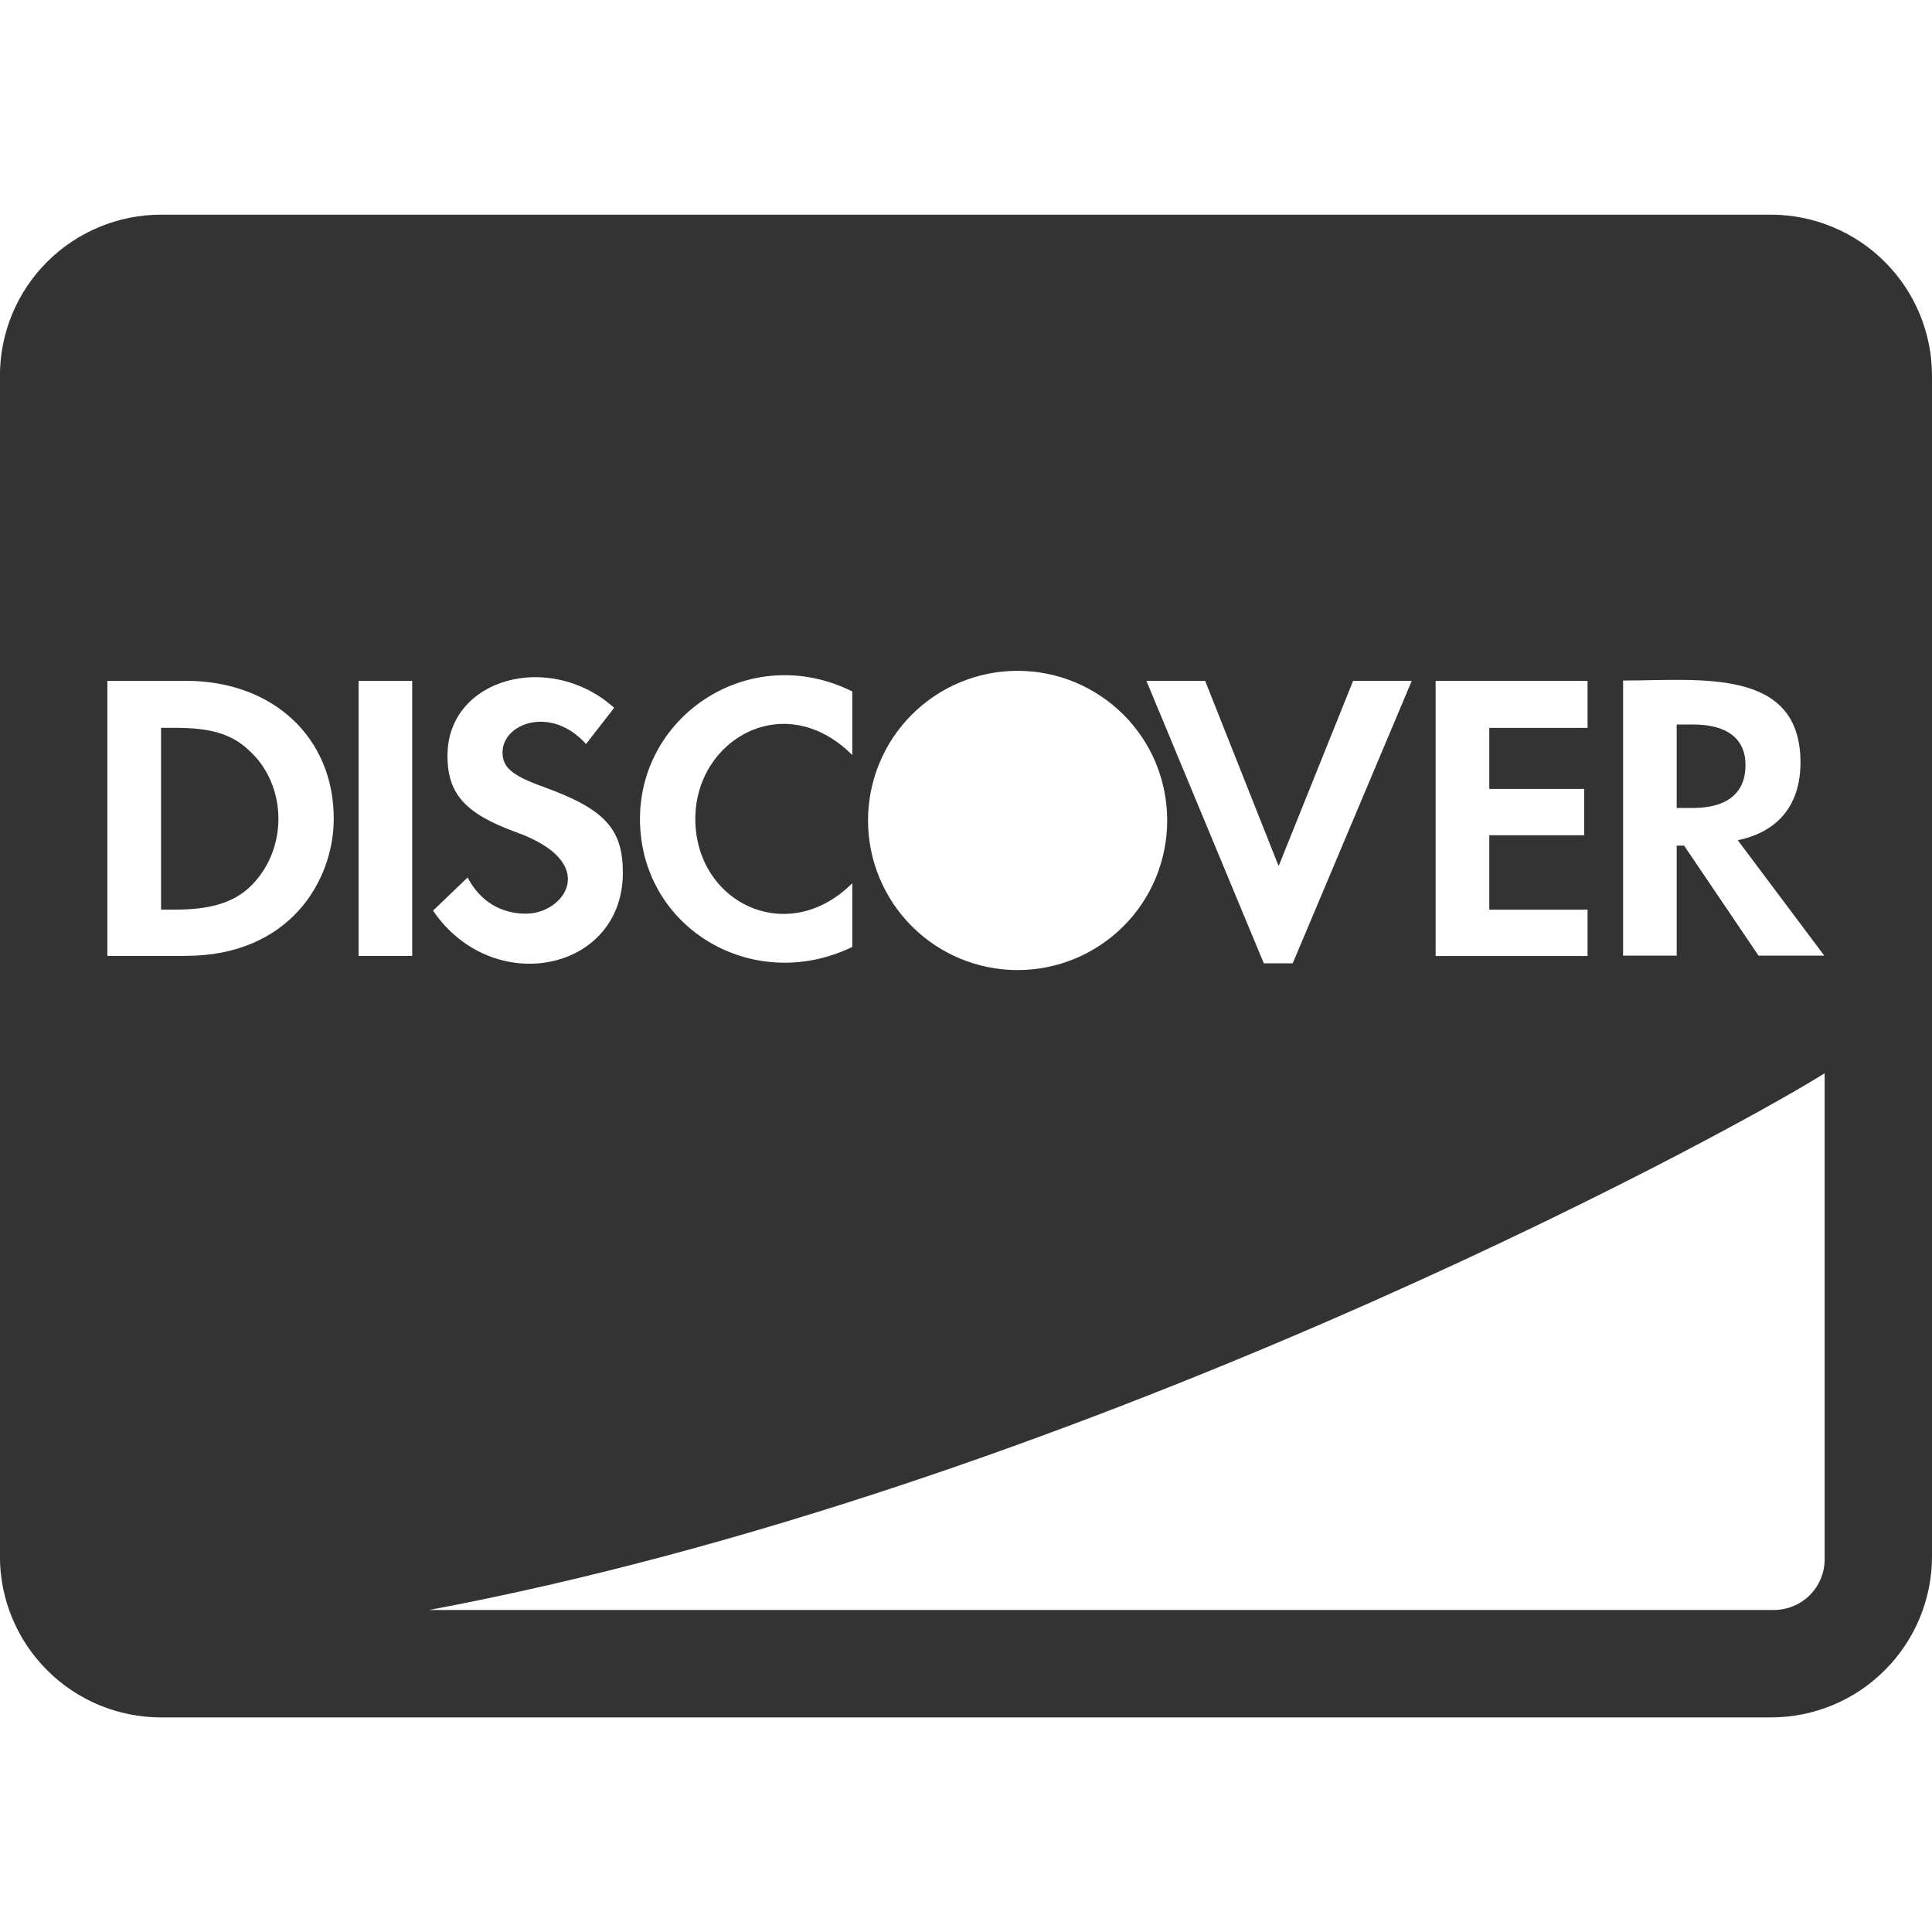 <svg width="28" height="28" viewBox="0 0 28 28" fill="none" xmlns="http://www.w3.org/2000/svg">
<g clip-path="url(#clip0)">
<path d="M25.297 11.088C25.297 10.704 25.029 10.5 24.538 10.5H24.3V11.71H24.529C25.029 11.71 25.297 11.497 25.297 11.088V11.088ZM25.666 3.111H2.333C1.714 3.112 1.12 3.358 0.683 3.795C0.245 4.233 -0.001 4.826 -0.001 5.445V22.557C-0.001 23.175 0.245 23.769 0.683 24.206C1.12 24.644 1.714 24.89 2.333 24.89H25.666C26.285 24.89 26.879 24.644 27.316 24.206C27.754 23.769 28 23.175 28 22.557V5.445C28 4.826 27.754 4.233 27.316 3.795C26.879 3.358 26.285 3.112 25.666 3.111V3.111ZM23.523 9.863C24.622 9.863 26.094 9.664 26.094 11.05C26.094 11.662 25.773 12.056 25.185 12.177L26.439 13.85H25.486L24.407 12.255H24.3V13.85H23.523V9.863ZM20.806 9.868H23.008V10.549H21.584V11.434H22.959V12.105H21.584V13.184H23.008V13.855H20.806V9.868ZM17.466 9.868L18.531 12.552L19.61 9.868H20.46L18.735 13.961H18.316L16.615 9.868H17.466ZM14.748 9.722C15.033 9.722 15.315 9.778 15.578 9.887C15.841 9.996 16.08 10.156 16.282 10.357C16.483 10.558 16.643 10.797 16.752 11.06C16.86 11.324 16.916 11.606 16.916 11.89C16.916 12.175 16.86 12.457 16.752 12.72C16.643 12.983 16.483 13.223 16.282 13.424C16.08 13.625 15.841 13.785 15.578 13.894C15.315 14.003 15.033 14.059 14.748 14.059C14.463 14.059 14.181 14.003 13.918 13.894C13.655 13.785 13.416 13.625 13.215 13.424C13.013 13.223 12.854 12.983 12.745 12.72C12.636 12.457 12.58 12.175 12.58 11.89C12.58 11.606 12.636 11.324 12.745 11.06C12.854 10.797 13.013 10.558 13.215 10.357C13.416 10.156 13.655 9.996 13.918 9.887C14.181 9.778 14.463 9.722 14.748 9.722V9.722ZM12.352 10.019V10.943C11.375 9.965 10.077 10.714 10.077 11.867C10.077 13.082 11.414 13.738 12.352 12.8V13.724C10.909 14.42 9.275 13.447 9.275 11.868C9.275 10.351 10.884 9.292 12.352 10.021V10.019ZM7.627 13.241C8.181 13.241 8.717 12.498 7.467 12.056C6.738 11.788 6.485 11.502 6.485 10.952C6.485 9.825 7.973 9.425 8.901 10.258L8.493 10.783C7.987 10.218 7.283 10.482 7.283 10.904C7.283 11.118 7.414 11.239 7.88 11.405C8.765 11.726 9.027 12.012 9.027 12.649C9.027 14.083 7.141 14.467 6.276 13.198L6.777 12.717C6.957 13.062 7.258 13.242 7.627 13.242V13.241ZM2.693 13.854H1.556V9.867H2.693C3.962 9.867 4.837 10.693 4.837 11.865C4.837 12.764 4.196 13.853 2.693 13.853V13.854ZM5.974 13.854H5.197V9.867H5.974V13.854ZM26.444 22.604C26.443 22.797 26.366 22.981 26.229 23.118C26.093 23.254 25.908 23.331 25.715 23.333H6.222C15.438 21.602 24.826 16.566 26.444 15.555V22.604ZM3.602 10.869C3.349 10.631 3.038 10.548 2.537 10.548H2.334V13.183H2.537C3.038 13.183 3.363 13.086 3.602 12.872C3.88 12.619 4.035 12.25 4.035 11.866C4.035 11.482 3.879 11.113 3.602 10.869V10.869Z" fill="#333333"/>
</g>
<defs>
<clipPath id="clip0">
<rect width="28" height="28" fill="white"/>
</clipPath>
</defs>
</svg>

